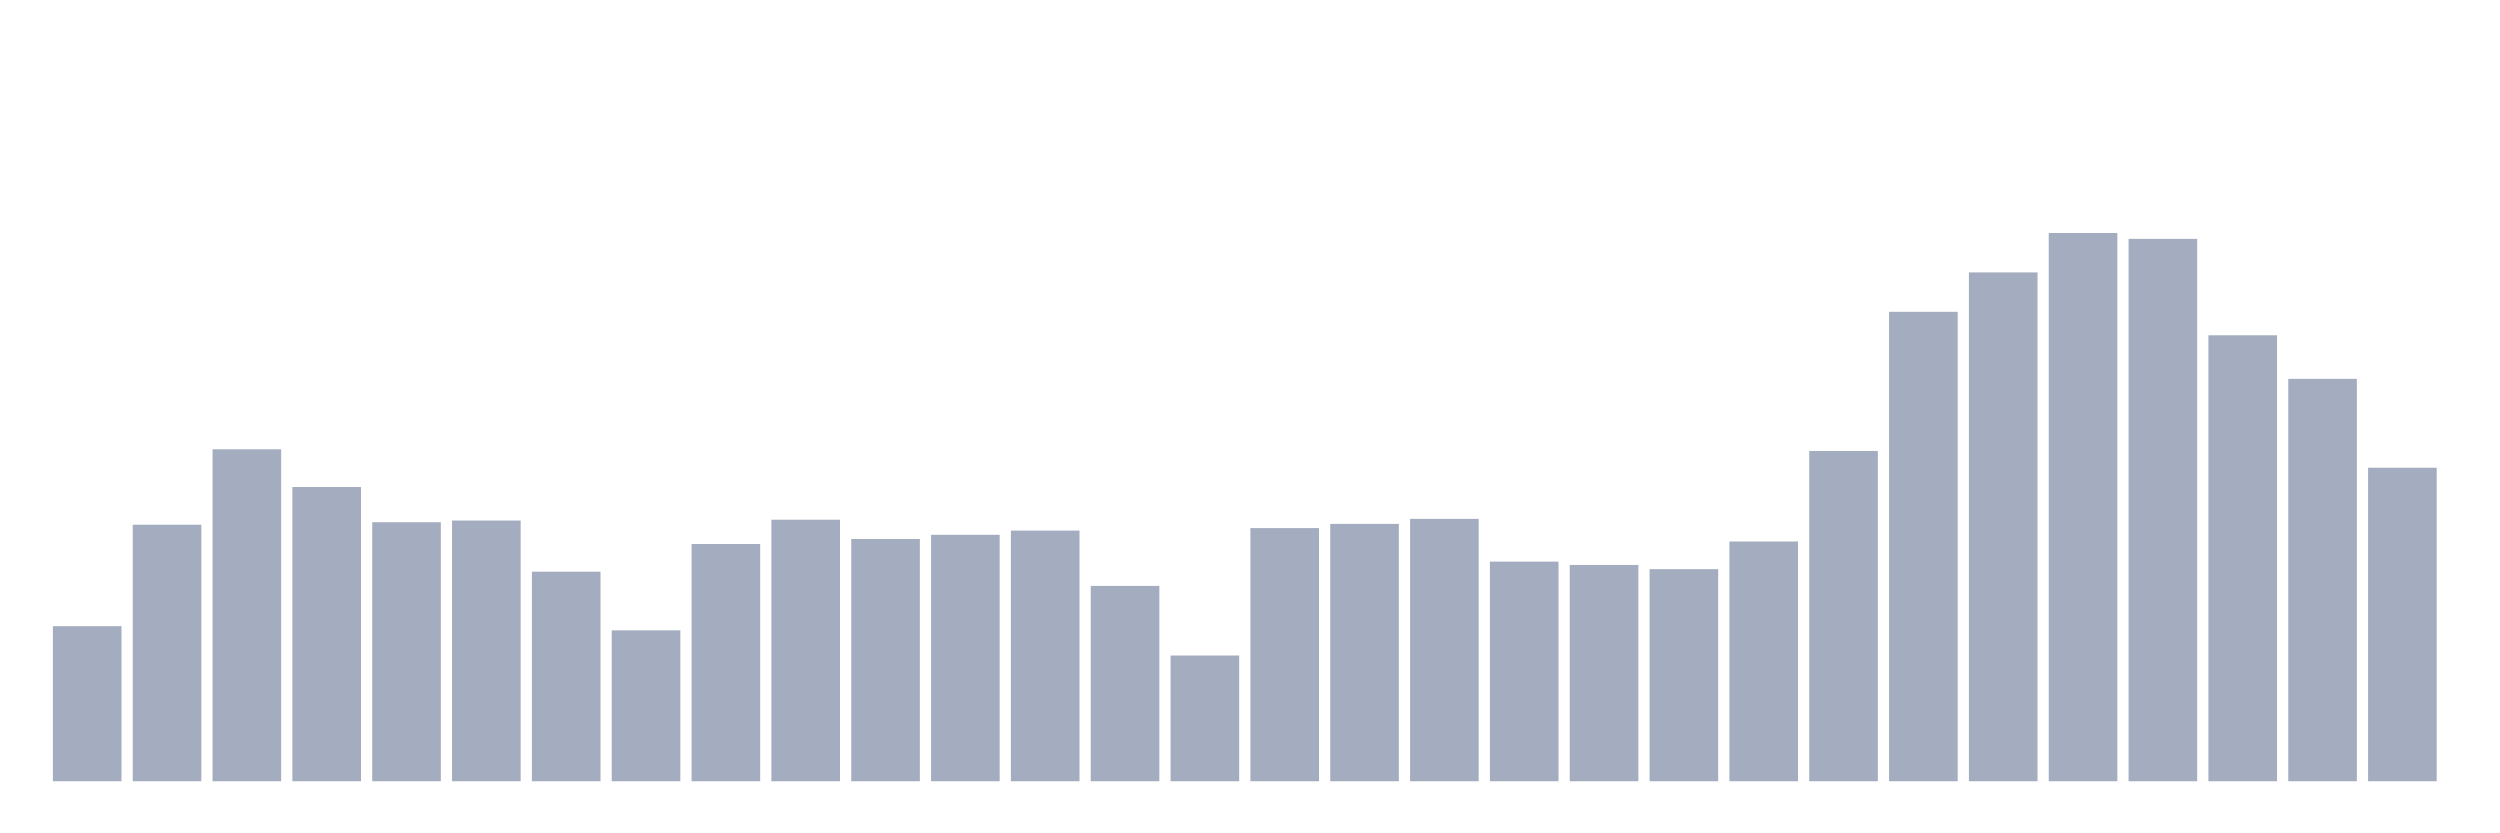 <svg xmlns="http://www.w3.org/2000/svg" viewBox="0 0 480 160"><g transform="translate(10,10)"><rect class="bar" x="0.153" width="13.175" y="110.224" height="29.776" fill="rgb(164,173,192)"></rect><rect class="bar" x="15.482" width="13.175" y="90.748" height="49.252" fill="rgb(164,173,192)"></rect><rect class="bar" x="30.81" width="13.175" y="76.263" height="63.737" fill="rgb(164,173,192)"></rect><rect class="bar" x="46.138" width="13.175" y="83.506" height="56.494" fill="rgb(164,173,192)"></rect><rect class="bar" x="61.466" width="13.175" y="90.266" height="49.734" fill="rgb(164,173,192)"></rect><rect class="bar" x="76.794" width="13.175" y="89.944" height="50.056" fill="rgb(164,173,192)"></rect><rect class="bar" x="92.123" width="13.175" y="99.762" height="40.238" fill="rgb(164,173,192)"></rect><rect class="bar" x="107.451" width="13.175" y="111.028" height="28.972" fill="rgb(164,173,192)"></rect><rect class="bar" x="122.779" width="13.175" y="94.45" height="45.55" fill="rgb(164,173,192)"></rect><rect class="bar" x="138.107" width="13.175" y="89.783" height="50.217" fill="rgb(164,173,192)"></rect><rect class="bar" x="153.436" width="13.175" y="93.485" height="46.515" fill="rgb(164,173,192)"></rect><rect class="bar" x="168.764" width="13.175" y="92.68" height="47.32" fill="rgb(164,173,192)"></rect><rect class="bar" x="184.092" width="13.175" y="91.875" height="48.125" fill="rgb(164,173,192)"></rect><rect class="bar" x="199.42" width="13.175" y="102.498" height="37.502" fill="rgb(164,173,192)"></rect><rect class="bar" x="214.748" width="13.175" y="115.857" height="24.143" fill="rgb(164,173,192)"></rect><rect class="bar" x="230.077" width="13.175" y="91.392" height="48.608" fill="rgb(164,173,192)"></rect><rect class="bar" x="245.405" width="13.175" y="90.587" height="49.413" fill="rgb(164,173,192)"></rect><rect class="bar" x="260.733" width="13.175" y="89.622" height="50.378" fill="rgb(164,173,192)"></rect><rect class="bar" x="276.061" width="13.175" y="97.83" height="42.17" fill="rgb(164,173,192)"></rect><rect class="bar" x="291.39" width="13.175" y="98.474" height="41.526" fill="rgb(164,173,192)"></rect><rect class="bar" x="306.718" width="13.175" y="99.279" height="40.721" fill="rgb(164,173,192)"></rect><rect class="bar" x="322.046" width="13.175" y="93.967" height="46.033" fill="rgb(164,173,192)"></rect><rect class="bar" x="337.374" width="13.175" y="76.585" height="63.415" fill="rgb(164,173,192)"></rect><rect class="bar" x="352.702" width="13.175" y="49.866" height="90.134" fill="rgb(164,173,192)"></rect><rect class="bar" x="368.031" width="13.175" y="42.302" height="97.698" fill="rgb(164,173,192)"></rect><rect class="bar" x="383.359" width="13.175" y="34.737" height="105.263" fill="rgb(164,173,192)"></rect><rect class="bar" x="398.687" width="13.175" y="35.864" height="104.136" fill="rgb(164,173,192)"></rect><rect class="bar" x="414.015" width="13.175" y="54.373" height="85.627" fill="rgb(164,173,192)"></rect><rect class="bar" x="429.344" width="13.175" y="62.743" height="77.257" fill="rgb(164,173,192)"></rect><rect class="bar" x="444.672" width="13.175" y="79.804" height="60.196" fill="rgb(164,173,192)"></rect></g></svg>
